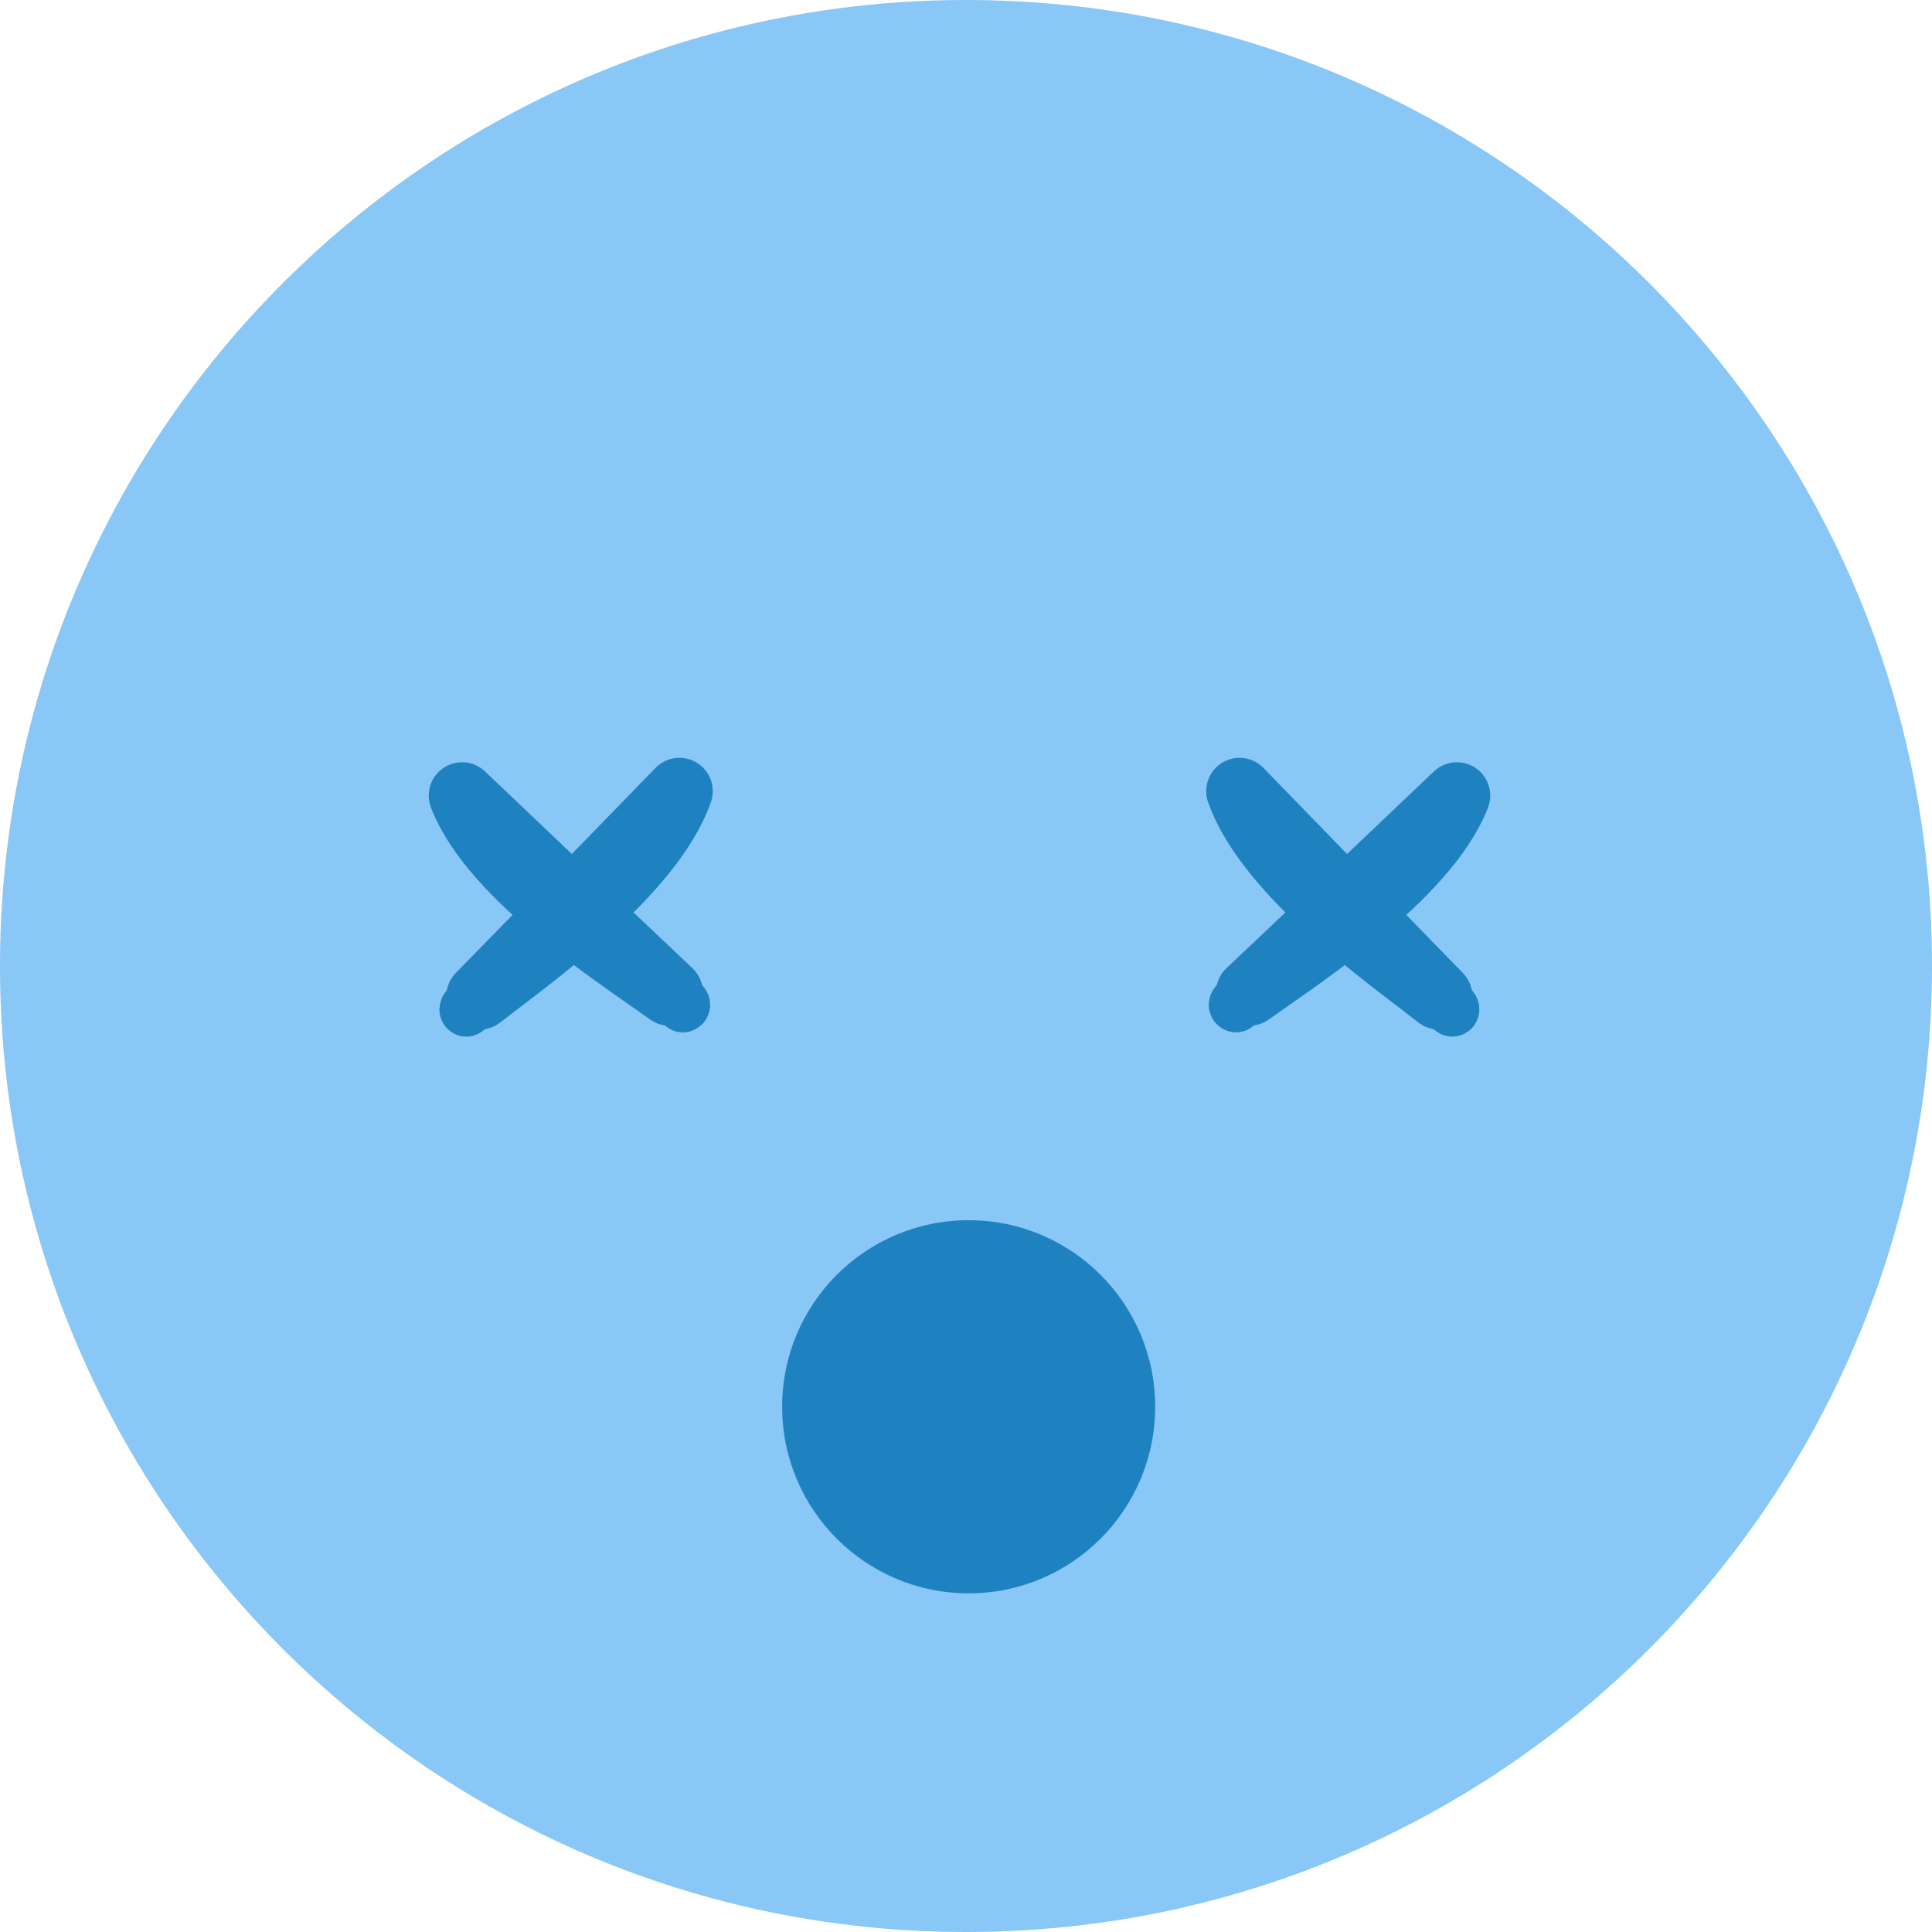 <svg width="18" height="18" viewBox="0 0 24 24" fill="none" xmlns="http://www.w3.org/2000/svg">
<path d="M12 24C18.627 24 24 18.627 24 12C24 5.373 18.627 0 12 0C5.373 0 0 5.373 0 12C0 18.627 5.373 24 12 24Z" fill="#89C7F6"/>
<path d="M8.317 12.328L8.483 12.493C8.516 12.48 8.441 12.422 8.317 12.328Z" stroke="#1E82C0" stroke-width="0.662" stroke-linecap="round" stroke-linejoin="round"/>
<path d="M8.317 12.328L7.268 11.335C7.778 10.876 8.261 10.341 8.44 9.828L7.115 11.191L5.74 9.883C5.934 10.391 6.442 10.904 6.97 11.341L5.958 12.376C6.198 12.187 6.655 11.858 7.117 11.457C7.6 11.838 8.07 12.149 8.317 12.328Z" stroke="#1E82C0" stroke-width="0.828" stroke-linecap="round" stroke-linejoin="round"/>
<path d="M5.793 12.546L5.959 12.381C5.84 12.473 5.773 12.535 5.793 12.546Z" stroke="#1E82C0" stroke-width="0.662" stroke-linecap="round" stroke-linejoin="round"/>
<path d="M15.521 12.328L15.355 12.493C15.322 12.48 15.393 12.422 15.521 12.328Z" stroke="#1E82C0" stroke-width="0.662" stroke-linecap="round" stroke-linejoin="round"/>
<path d="M15.52 12.328L16.57 11.335C16.06 10.876 15.577 10.341 15.398 9.828L16.722 11.191L18.098 9.883C17.902 10.391 17.394 10.904 16.868 11.341L17.876 12.376C17.637 12.187 17.181 11.858 16.717 11.457C16.237 11.838 15.769 12.149 15.52 12.328Z" stroke="#1E82C0" stroke-width="0.828" stroke-linecap="round" stroke-linejoin="round"/>
<path d="M18.041 12.546L17.876 12.381C17.998 12.473 18.065 12.535 18.041 12.546Z" stroke="#1E82C0" stroke-width="0.662" stroke-linecap="round" stroke-linejoin="round"/>
<path d="M12.033 19.793C13.313 19.793 14.35 18.755 14.35 17.475C14.35 16.195 13.313 15.158 12.033 15.158C10.753 15.158 9.716 16.195 9.716 17.475C9.716 18.755 10.753 19.793 12.033 19.793Z" fill="#1E82C0"/>
</svg>
